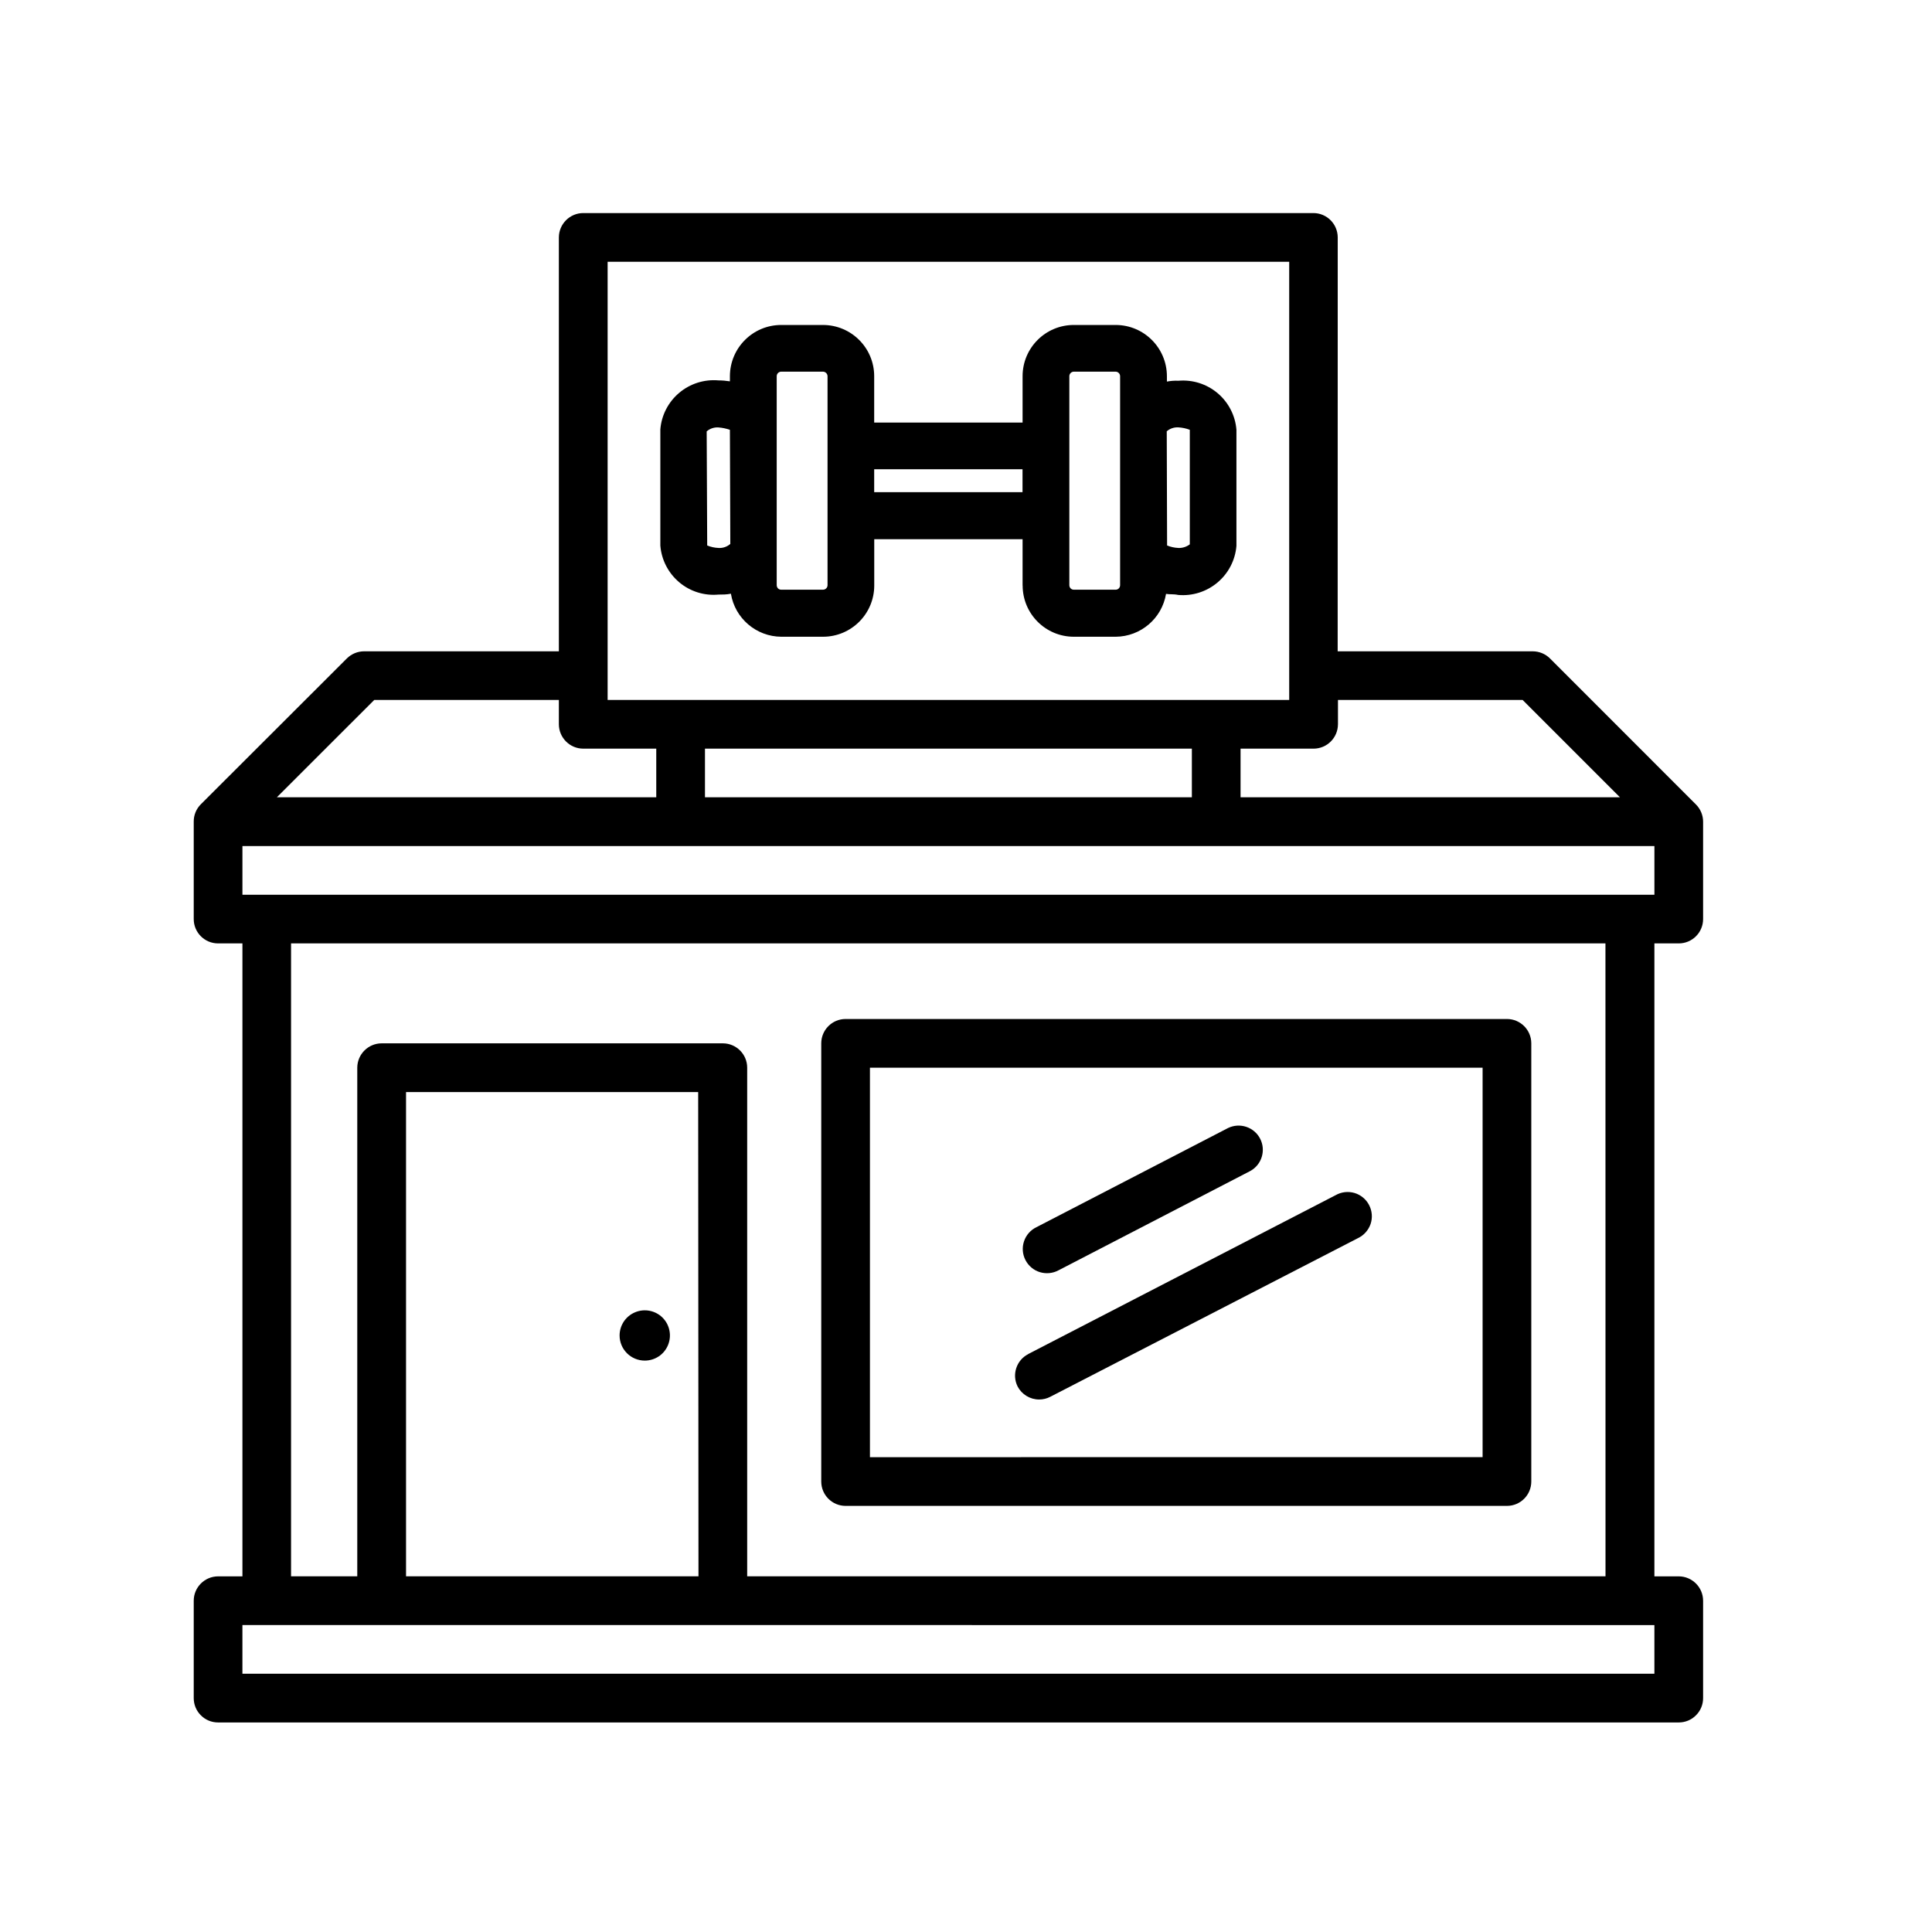 <?xml version="1.0" encoding="UTF-8" standalone="no"?>
<!DOCTYPE svg PUBLIC "-//W3C//DTD SVG 1.1//EN" "http://www.w3.org/Graphics/SVG/1.1/DTD/svg11.dtd">
<svg width="100%" height="100%" viewBox="0 0 128 128" version="1.1" xmlns="http://www.w3.org/2000/svg" xmlns:xlink="http://www.w3.org/1999/xlink" xml:space="preserve" xmlns:serif="http://www.serif.com/" style="fill-rule:evenodd;clip-rule:evenodd;stroke-linejoin:round;stroke-miterlimit:2;">
    <g transform="matrix(1,0,0,1,12.835,14.116)">
        <path d="M98.387,48.387C99.278,48.387 100,47.664 100,46.774L100,40.321C100,39.895 99.828,39.485 99.528,39.184L89.852,29.504C89.547,29.203 89.137,29.035 88.707,29.035L75.789,29.035L75.793,1.613C75.789,0.727 75.078,0.008 74.192,0L25.809,0C24.918,0 24.195,0.723 24.191,1.613L24.191,29.035L11.293,29.035C10.864,29.035 10.454,29.203 10.149,29.504L0.473,39.168C0.165,39.473 -0.003,39.887 0,40.321L0,46.774C0,47.664 0.723,48.387 1.614,48.387L3.227,48.387L3.227,90.321L1.614,90.321C0.723,90.325 0,91.048 0,91.938L0,98.387C0,98.817 0.168,99.227 0.473,99.528C0.774,99.833 1.184,100.001 1.614,100.001L98.387,100.001C98.816,100.001 99.227,99.833 99.527,99.528C99.832,99.227 100,98.817 100,98.387L100,91.938C100,91.048 99.277,90.325 98.387,90.321L96.773,90.321L96.773,48.387L98.387,48.387ZM75.809,33.871L75.809,32.258L88.043,32.258L94.492,38.707L69.355,38.707L69.355,35.484L74.191,35.484C75.082,35.484 75.804,34.762 75.808,33.871L75.809,33.871ZM27.422,3.226L72.578,3.226L72.578,32.257L27.422,32.257L27.422,3.226ZM66.129,35.484L66.129,38.707L33.871,38.707L33.871,35.484L66.129,35.484ZM11.961,32.257L24.191,32.257L24.191,33.871C24.195,34.761 24.918,35.484 25.808,35.484L30.644,35.484L30.644,38.707L5.507,38.707L11.961,32.257ZM96.773,96.773L3.226,96.773L3.226,93.547L96.773,93.551L96.773,96.773ZM33.441,90.32L14.066,90.32L14.066,58.238L33.421,58.238L33.441,90.32ZM36.668,90.32L36.668,56.621C36.668,55.731 35.945,55.008 35.054,55.008L12.452,55.008C11.562,55.008 10.839,55.731 10.835,56.621L10.835,90.32L6.448,90.32L6.448,48.386L93.53,48.386L93.534,90.32L36.668,90.32ZM3.227,45.164L3.227,41.938L96.774,41.938L96.774,45.164L3.227,45.164Z" style="fill-rule:nonzero;"/>
        <path d="M65.238,11.109C64.98,11.097 64.726,11.117 64.476,11.164L64.476,10.808C64.472,8.933 62.953,7.414 61.078,7.414L58.308,7.414C56.433,7.414 54.914,8.933 54.914,10.808L54.914,13.879L45.082,13.879L45.082,10.808C45.082,8.933 43.566,7.418 41.691,7.414L38.922,7.414C37.047,7.414 35.527,8.933 35.523,10.808L35.523,11.148C35.273,11.109 35.019,11.086 34.766,11.086C33.824,11.004 32.887,11.3 32.164,11.91C31.441,12.519 30.988,13.394 30.914,14.336L30.914,22.027C30.988,22.972 31.437,23.843 32.16,24.457C32.879,25.066 33.816,25.363 34.758,25.277C35.023,25.277 35.305,25.277 35.59,25.218L35.59,25.222C35.859,26.855 37.27,28.058 38.926,28.07L41.695,28.07C43.57,28.066 45.086,26.547 45.086,24.675L45.086,21.609L54.914,21.609L54.914,24.675L54.918,24.675C54.918,26.55 56.437,28.07 58.312,28.07L61.082,28.07C62.738,28.058 64.144,26.859 64.418,25.23C64.683,25.277 64.902,25.23 65.226,25.301C66.168,25.383 67.105,25.086 67.828,24.476C68.554,23.867 69.004,22.992 69.082,22.05L69.082,14.359C69.008,13.418 68.558,12.543 67.836,11.933C67.113,11.324 66.179,11.027 65.238,11.109L65.238,11.109ZM65.992,14.359L65.992,21.949C65.773,22.113 65.508,22.199 65.234,22.187C64.976,22.175 64.726,22.121 64.488,22.023L64.465,14.461L64.461,14.461C64.679,14.273 64.961,14.179 65.246,14.199C65.5,14.214 65.754,14.269 65.992,14.359L65.992,14.359ZM58.011,10.808C58.011,10.644 58.144,10.511 58.308,10.507L61.078,10.507C61.242,10.511 61.375,10.644 61.375,10.808L61.375,24.652C61.375,24.734 61.343,24.808 61.289,24.867C61.234,24.922 61.16,24.953 61.078,24.953L58.308,24.953C58.23,24.953 58.152,24.922 58.097,24.867C58.043,24.808 58.011,24.734 58.011,24.652L58.011,10.808ZM54.91,16.972L54.91,18.492L45.082,18.492L45.082,16.972L54.91,16.972ZM41.691,24.953L38.921,24.953C38.839,24.953 38.765,24.922 38.71,24.867C38.656,24.808 38.624,24.734 38.624,24.652L38.624,10.808C38.624,10.644 38.757,10.511 38.921,10.507L41.691,10.507C41.855,10.511 41.988,10.644 41.992,10.808L41.992,24.652C41.992,24.82 41.855,24.953 41.691,24.953L41.691,24.953ZM35.55,21.922C35.335,22.109 35.054,22.207 34.765,22.187C34.511,22.176 34.257,22.121 34.019,22.023L33.984,14.465C34.199,14.277 34.48,14.183 34.765,14.203C35.023,14.222 35.281,14.277 35.523,14.359L35.55,21.922Z" style="fill-rule:nonzero;"/>
        <path d="M29.883,76.027C30.559,76.027 31.164,75.625 31.422,75C31.68,74.379 31.539,73.66 31.063,73.183C30.586,72.707 29.867,72.566 29.246,72.824C28.621,73.082 28.215,73.687 28.215,74.363C28.215,75.281 28.961,76.027 29.883,76.027L29.883,76.027Z" style="fill-rule:nonzero;"/>
        <path d="M87.004,53.395L43.188,53.395C42.297,53.395 41.575,54.118 41.575,55.008L41.575,84.039C41.575,84.93 42.297,85.653 43.188,85.653L87.004,85.653C87.895,85.653 88.617,84.93 88.617,84.039L88.617,55C88.613,54.114 87.891,53.395 87.004,53.395L87.004,53.395ZM85.391,56.621L85.391,82.422L44.801,82.426L44.801,56.621L85.391,56.621Z" style="fill-rule:nonzero;"/>
        <path d="M54.582,77.738C54.859,78.269 55.41,78.605 56.012,78.605C56.27,78.605 56.52,78.543 56.746,78.426L77.125,67.918C77.524,67.73 77.824,67.394 77.969,66.98C78.109,66.566 78.074,66.113 77.871,65.722C77.672,65.335 77.32,65.046 76.902,64.921C76.481,64.8 76.031,64.851 75.649,65.07L55.286,75.593L55.289,75.597C54.508,75.995 54.192,76.952 54.582,77.737L54.582,77.738Z" style="fill-rule:nonzero;"/>
        <path d="M55.832,67.188C55.441,67.376 55.145,67.715 55.008,68.126C54.871,68.536 54.906,68.985 55.105,69.368C55.305,69.754 55.648,70.043 56.062,70.168C56.477,70.293 56.926,70.247 57.305,70.04L70,63.465C70.761,63.047 71.05,62.098 70.652,61.325C70.254,60.555 69.312,60.239 68.527,60.618L55.832,67.188Z" style="fill-rule:nonzero;"/>
    </g>
</svg>
